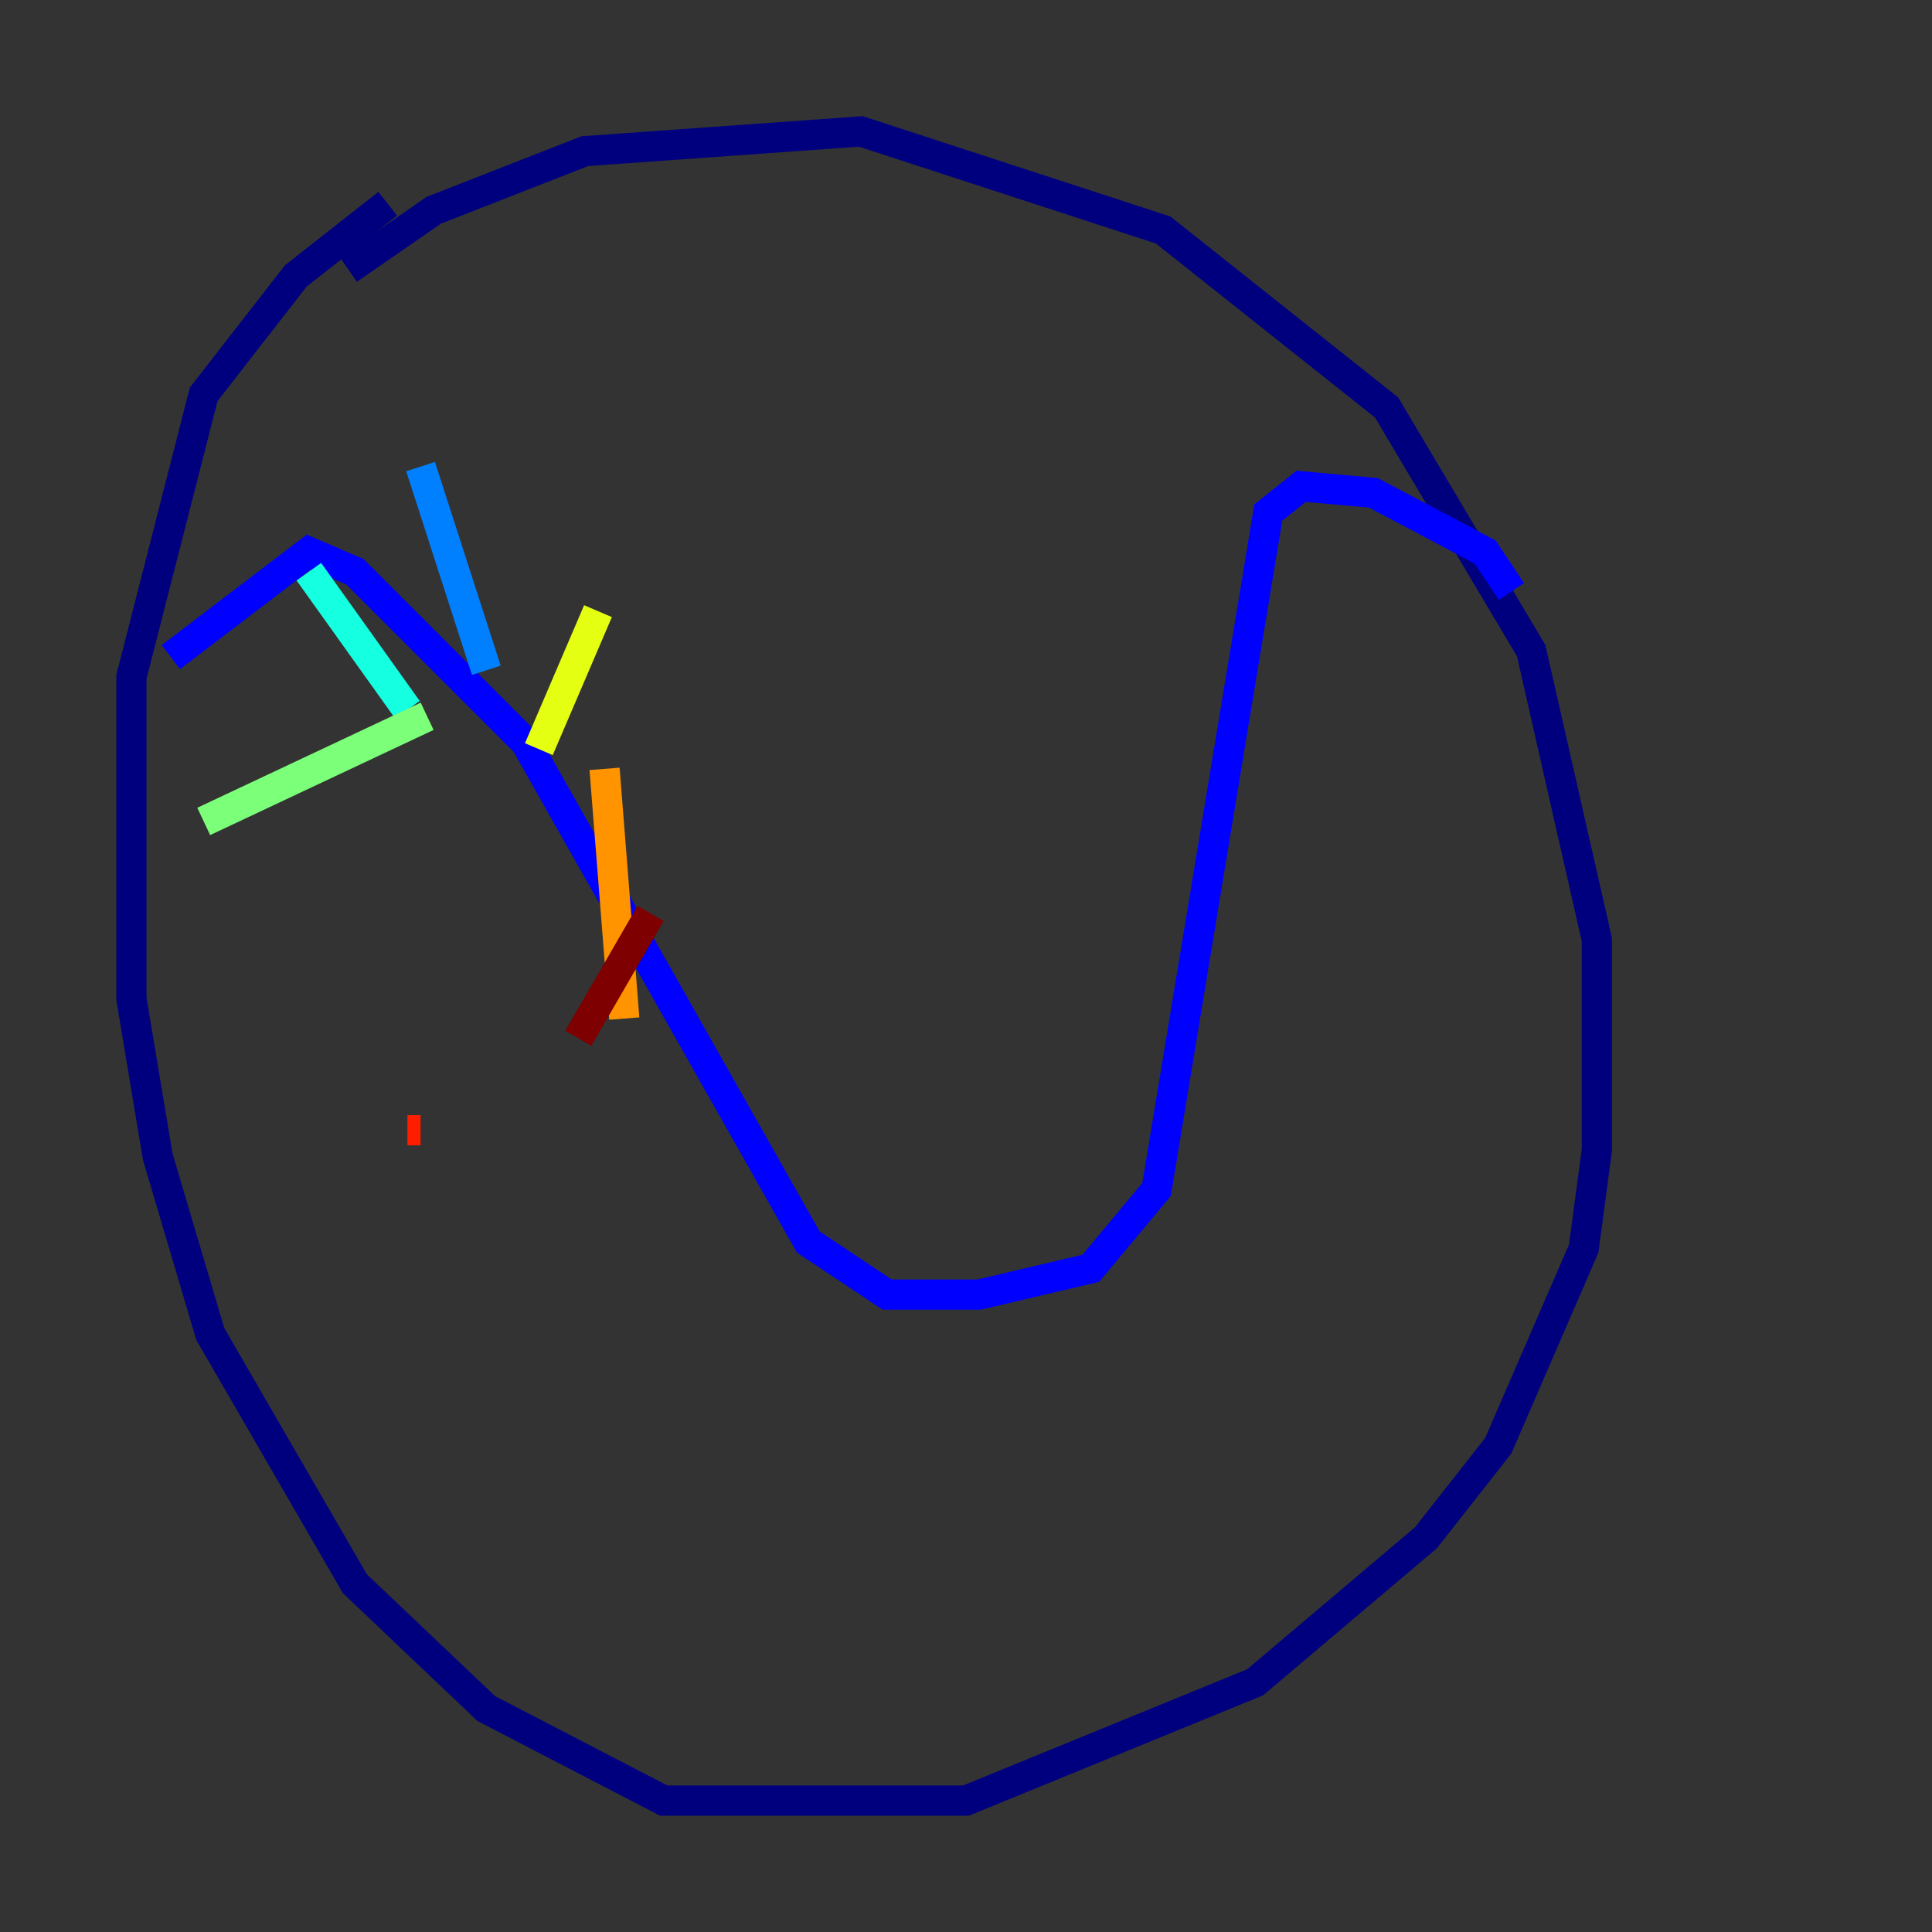 <?xml version="1.0" encoding="utf-8" ?>
<svg baseProfile="tiny" height="128" version="1.2" viewBox="0,0,128,128" width="128" xmlns="http://www.w3.org/2000/svg" xmlns:ev="http://www.w3.org/2001/xml-events" xmlns:xlink="http://www.w3.org/1999/xlink"><rect x="0" y="0" width="128" height="128" fill="#333333" stroke="none"/><defs /><polyline fill="none" points="23.075,17.85 28.735,13.932 38.748,10.014 57.034,8.707 77.061,15.238 91.864,26.993 101.442,43.102 105.796,62.258 105.796,76.191 104.925,82.721 99.265,95.782 94.476,101.878 83.156,111.456 64.0,119.293 43.973,119.293 32.218,113.197 23.51,104.925 13.932,88.381 10.449,76.626 8.707,66.177 8.707,44.843 13.497,26.122 19.592,18.286 25.687,13.497" stroke="#00007f" stroke-width="2" /><polyline fill="none" points="100.136,39.184 98.395,36.571 90.993,32.653 86.204,32.218 84.027,33.959 76.626,78.803 72.272,84.027 64.871,85.769 58.776,85.769 53.551,82.286 34.83,49.197 23.51,37.878 20.463,36.571 11.32,43.537" stroke="#0000ff" stroke-width="2" /><polyline fill="none" points="27.864,30.912 32.218,44.408" stroke="#0080ff" stroke-width="2" /><polyline fill="none" points="20.463,37.878 26.993,47.02" stroke="#15ffe1" stroke-width="2" /><polyline fill="none" points="28.299,47.456 13.497,54.422" stroke="#7cff79" stroke-width="2" /><polyline fill="none" points="35.701,49.633 39.619,40.49" stroke="#e4ff12" stroke-width="2" /><polyline fill="none" points="40.054,50.939 41.361,67.483" stroke="#ff9400" stroke-width="2" /><polyline fill="none" points="27.864,74.884 26.993,74.884" stroke="#ff1d00" stroke-width="2" /><polyline fill="none" points="43.102,60.517 38.313,68.789" stroke="#7f0000" stroke-width="2" /></svg>
